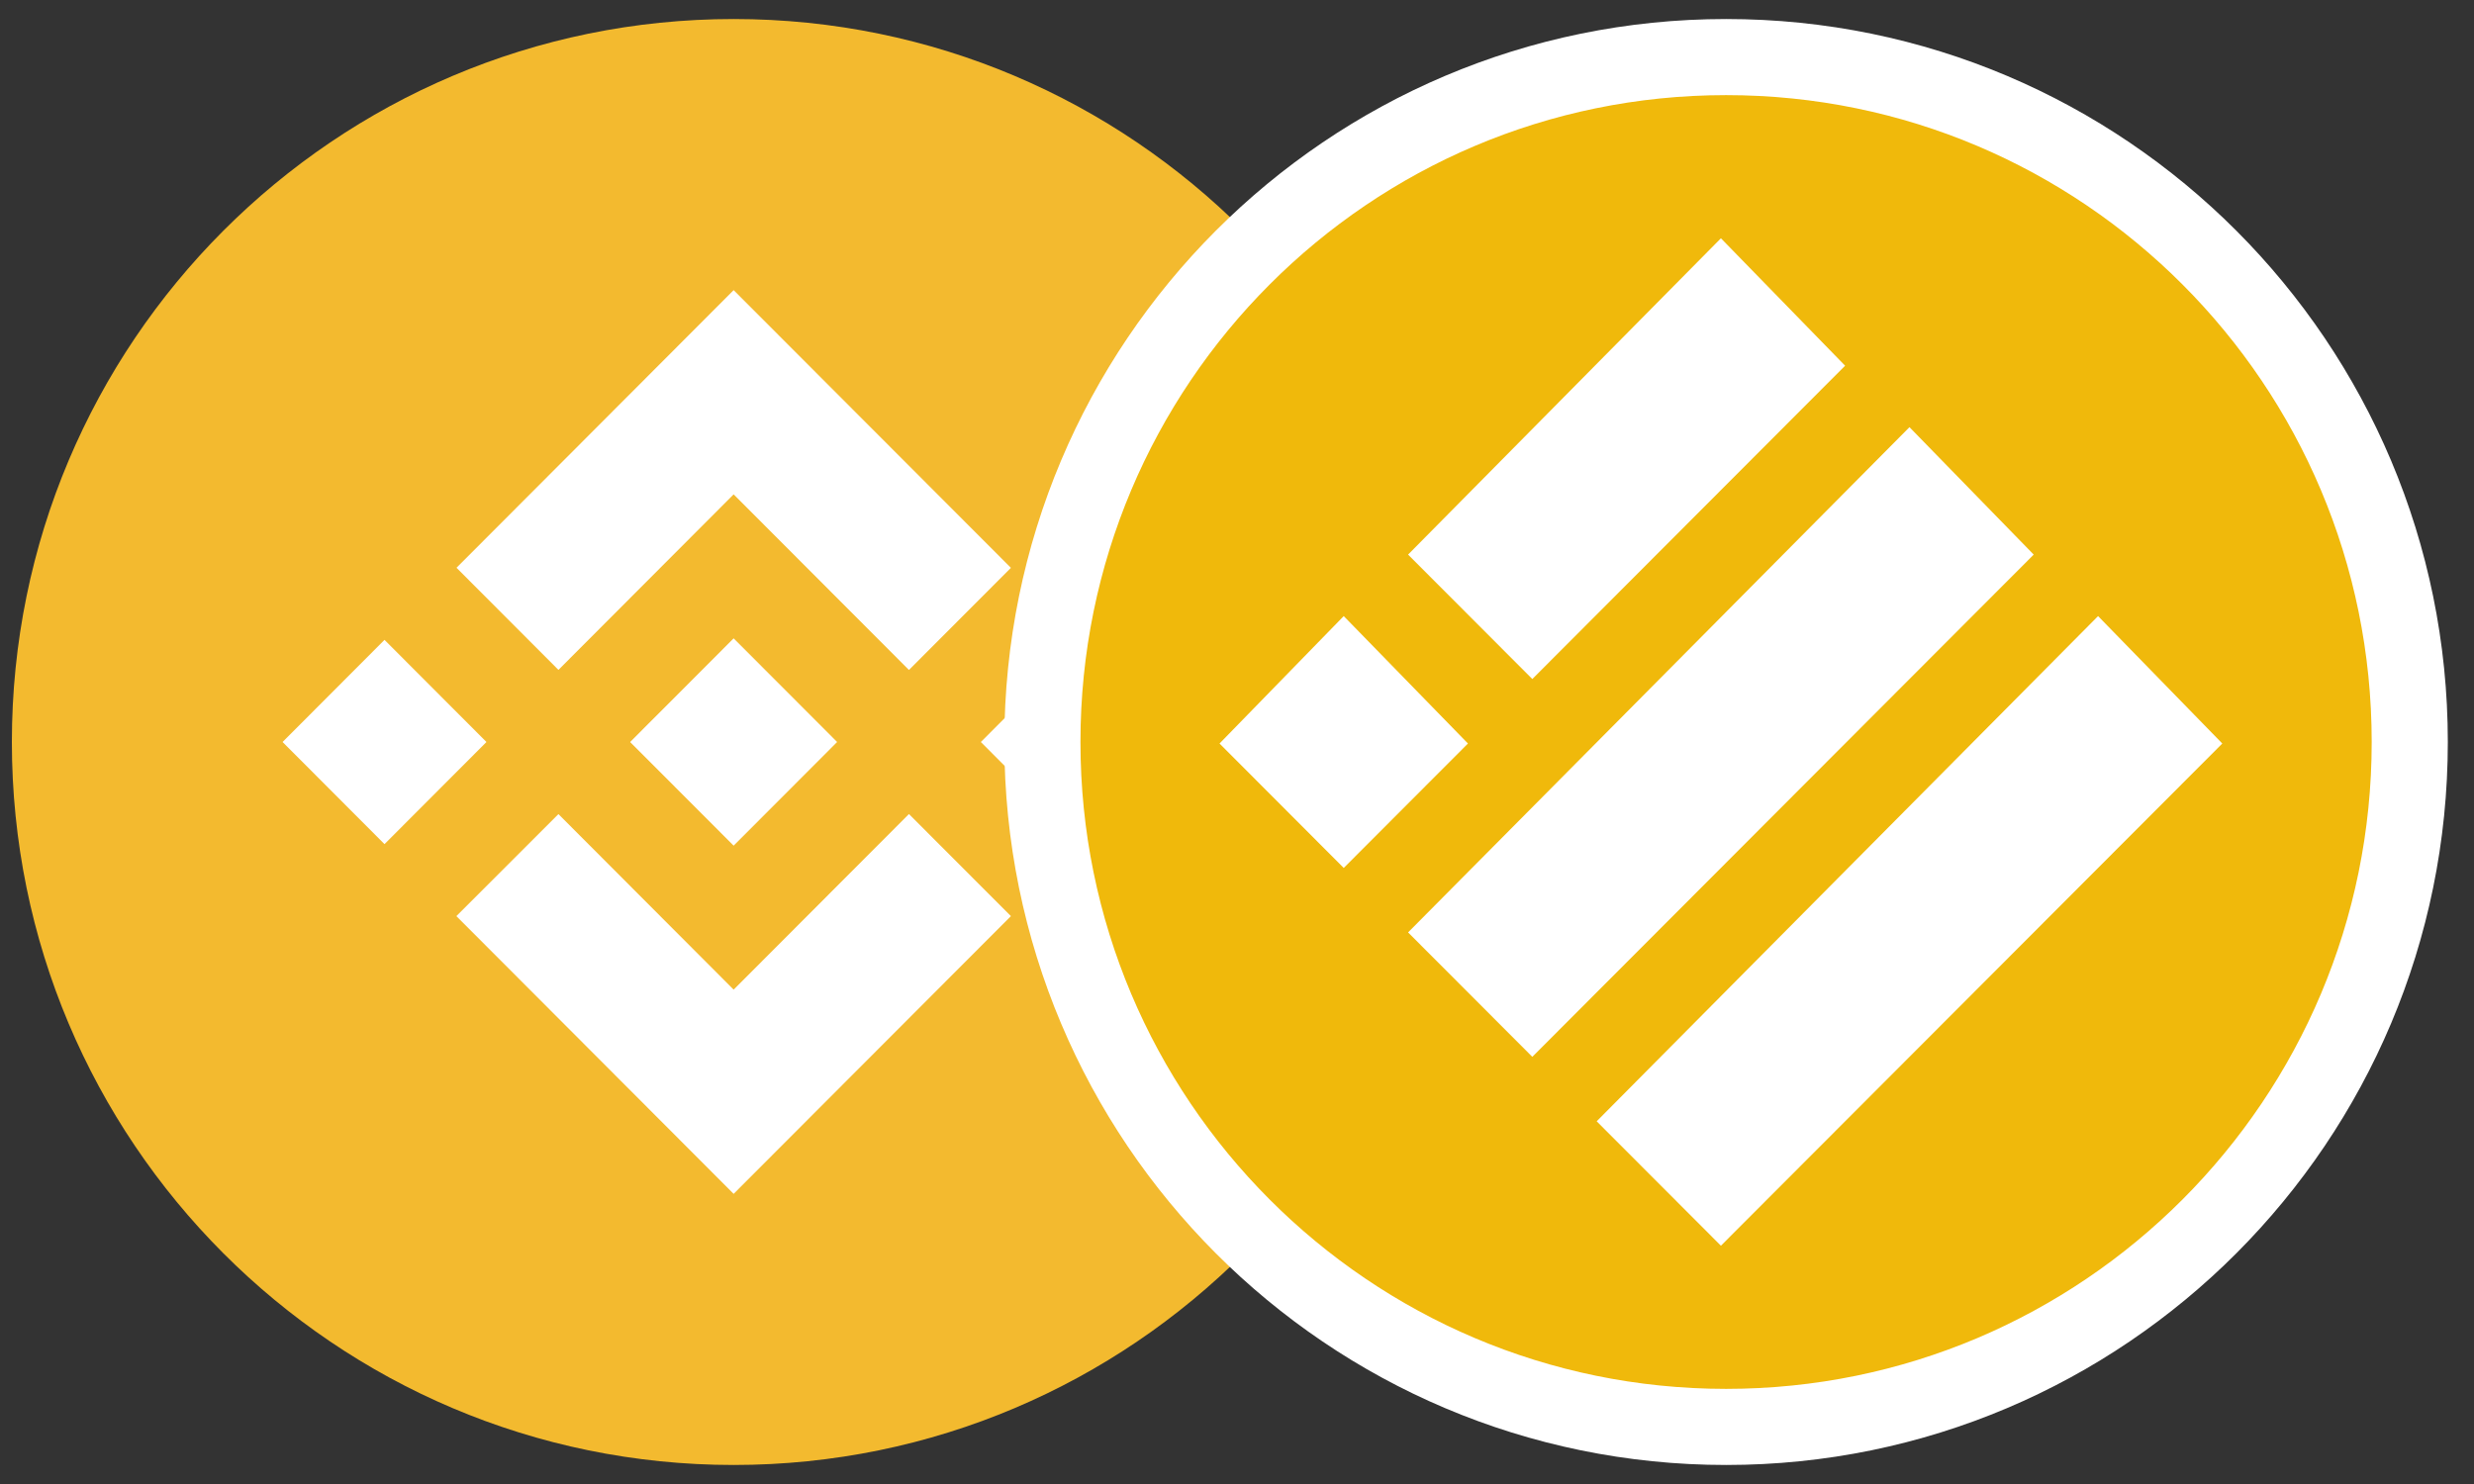 <svg width="65" height="39" viewBox="0 0 65 39" fill="none" xmlns="http://www.w3.org/2000/svg">
<rect x="0" y="0" width="65" height="39" fill="#333333" stroke="none"/>
<g clip-path="url(#clip0_68_982)">
<path d="M19.276 38.5C29.748 38.5 38.238 29.993 38.238 19.5C38.238 9.007 29.748 0.5 19.276 0.5C8.803 0.5 0.312 9.007 0.312 19.5C0.312 29.993 8.803 38.5 19.276 38.5Z" fill="#F3BA2F"/>
<path d="M14.672 17.605L19.275 12.992L23.881 17.607L26.56 14.923L19.275 7.625L11.994 14.921L14.672 17.605ZM7.424 19.5L10.102 16.816L12.781 19.5L10.102 22.184L7.424 19.5ZM14.672 21.395L19.275 26.008L23.881 21.393L26.56 24.076L19.275 31.375L11.994 24.079L11.99 24.076L14.672 21.395ZM25.77 19.5L28.449 16.816L31.127 19.5L28.449 22.184L25.77 19.5ZM21.992 19.498H21.994V19.5L19.275 22.224L16.56 19.505L16.555 19.5L16.56 19.497L17.035 19.019L17.267 18.788L19.275 16.776L21.993 19.499L21.992 19.498Z" fill="white"/>
</g>
<g clip-path="url(#clip1_68_982)">
<path d="M63.312 19.5C63.312 29.443 55.268 37.5 45.35 37.5C35.431 37.5 27.387 29.443 27.387 19.5C27.387 9.557 35.431 1.5 45.35 1.5C55.268 1.5 63.312 9.557 63.312 19.5Z" fill="#F0B90B" stroke="white" stroke-width="2"/>
<path d="M45.214 6.262L48.477 9.611L40.259 17.845L36.995 14.575L45.214 6.262Z" fill="white"/>
<path d="M50.168 11.226L53.432 14.575L40.259 27.774L36.995 24.504L50.168 11.226Z" fill="white"/>
<path d="M35.304 16.191L38.568 19.54L35.304 22.81L32.041 19.54L35.304 16.191Z" fill="white"/>
<path d="M55.123 16.191L58.387 19.54L45.214 32.738L41.95 29.468L55.123 16.191Z" fill="white"/>
</g>
<defs>
<clipPath id="clip0_68_982">
<rect width="37.926" height="38" fill="white" transform="translate(0.312 0.5)"/>
</clipPath>
<clipPath id="clip1_68_982">
<rect width="37.926" height="38" fill="white" transform="translate(26.387 0.5)"/>
</clipPath>
</defs>
</svg>
